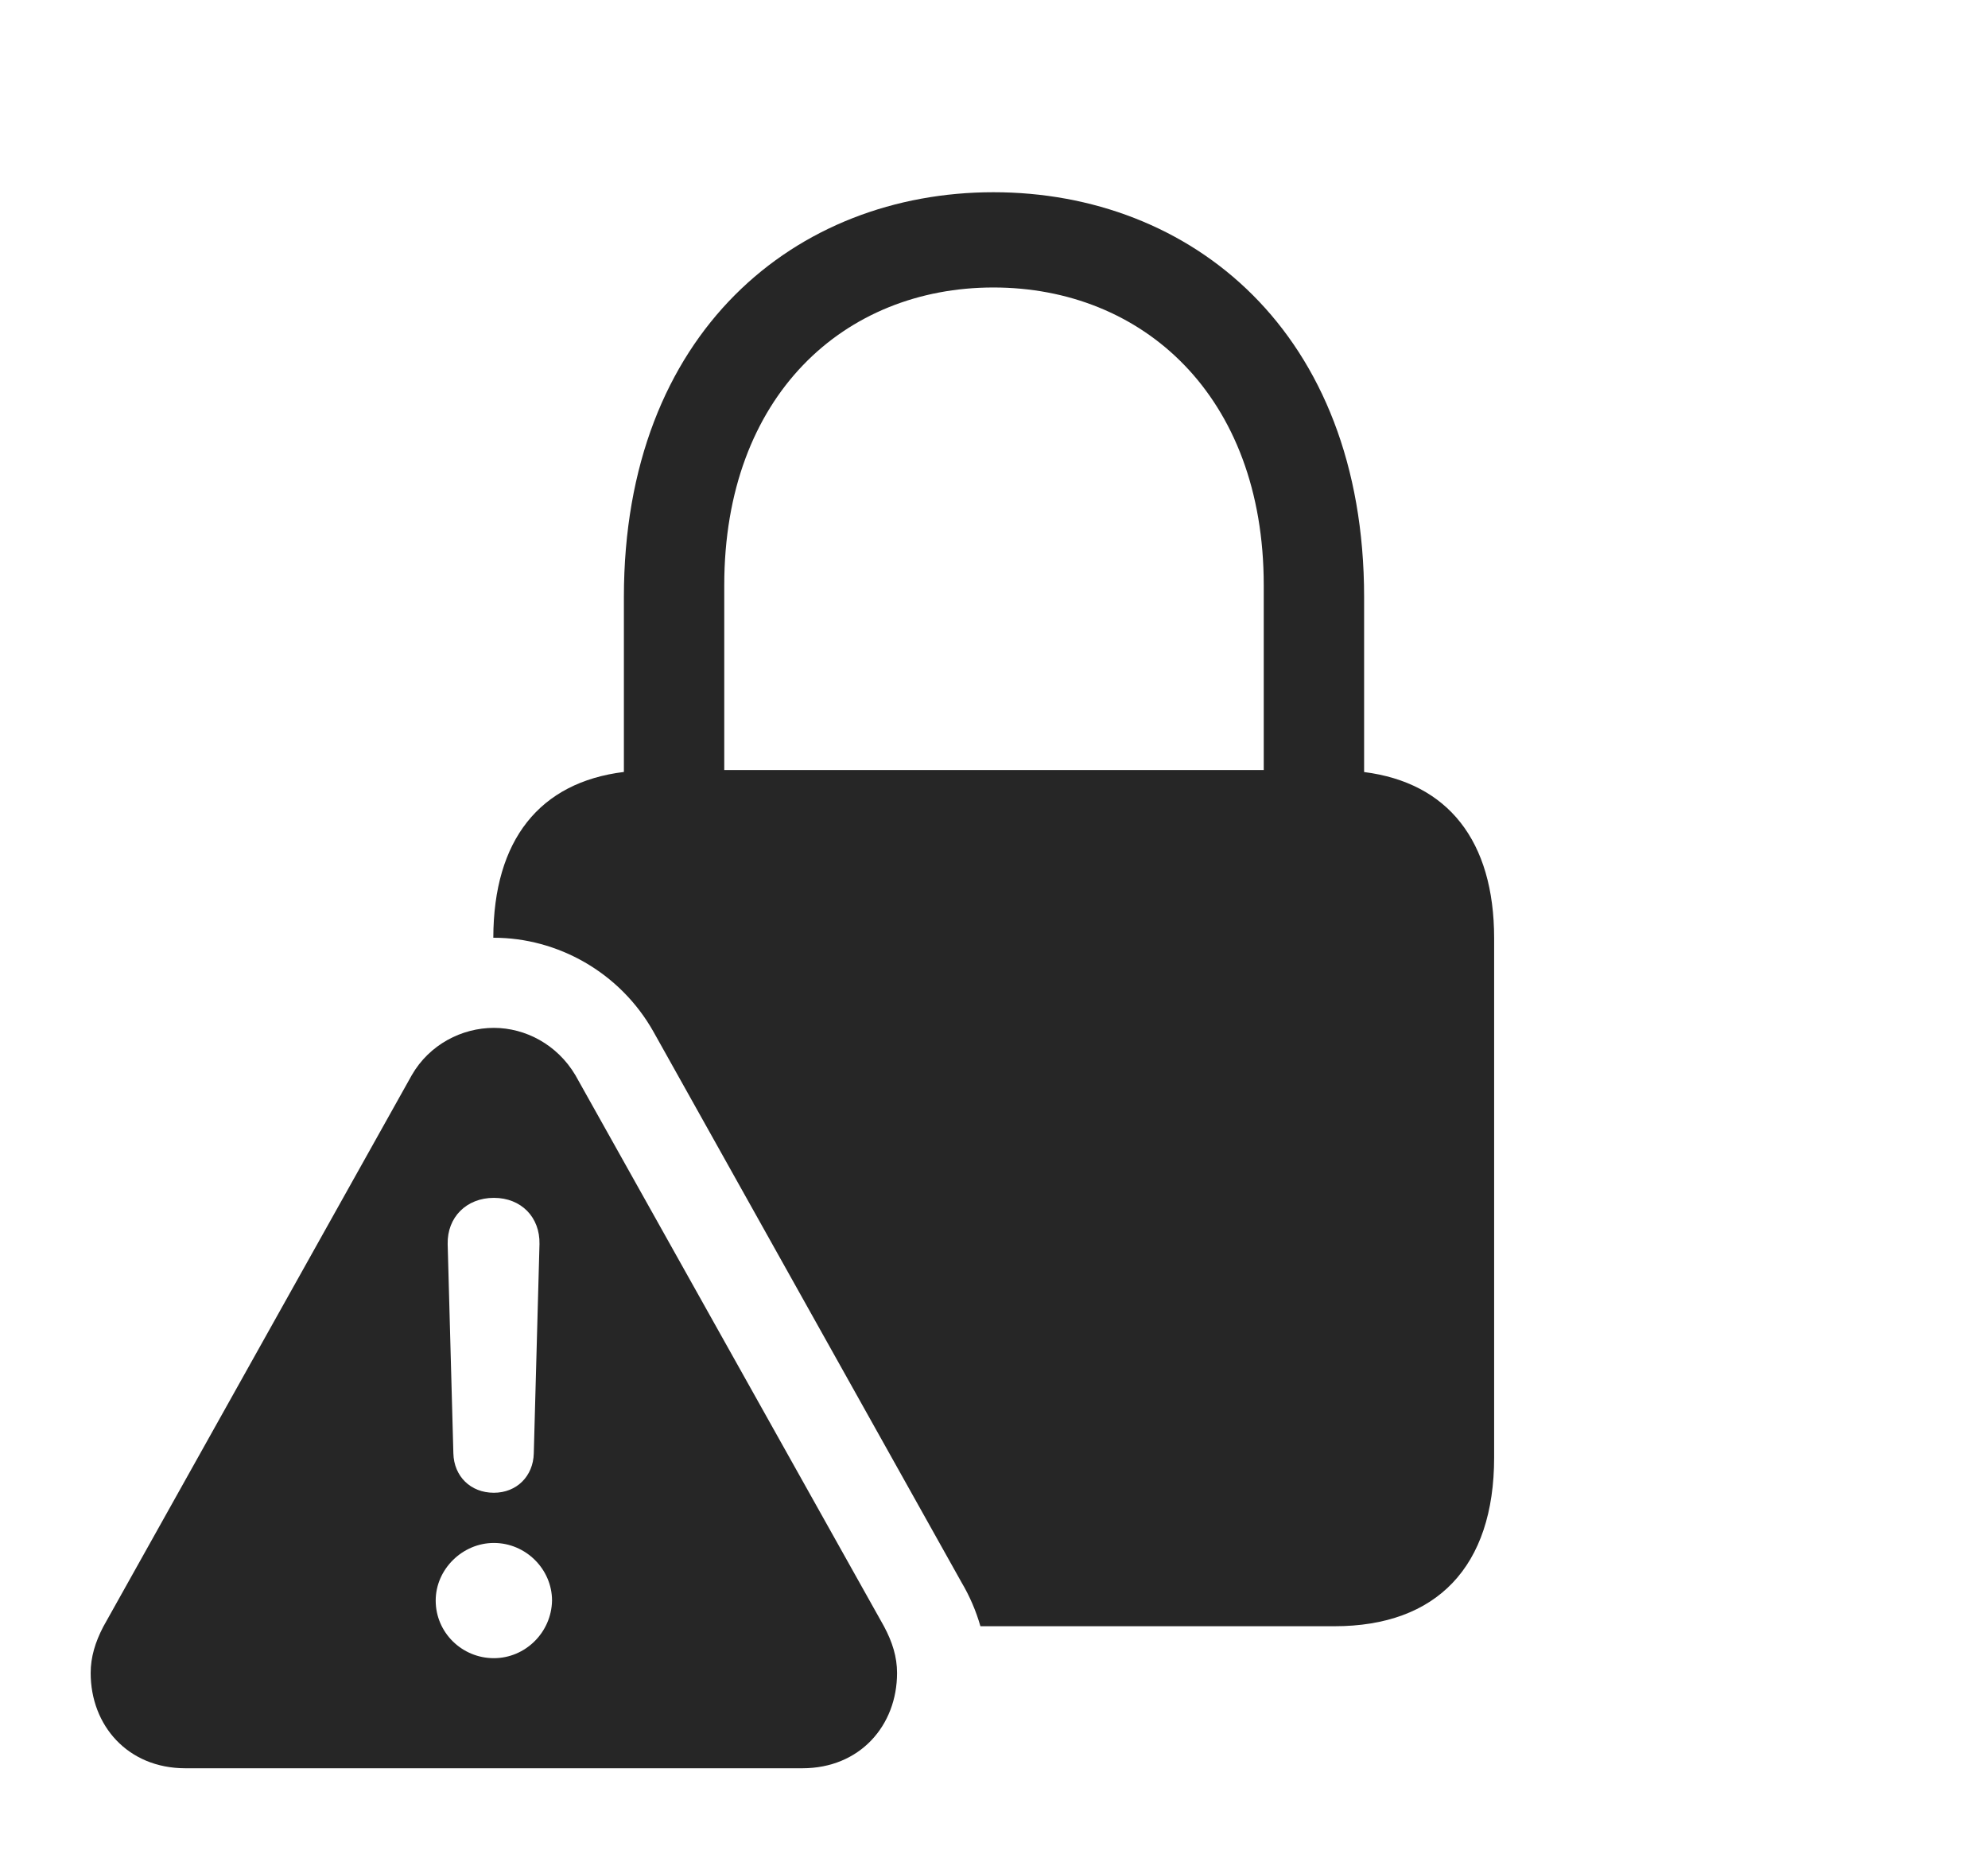 <?xml version="1.0" encoding="UTF-8"?>
<!--Generator: Apple Native CoreSVG 326-->
<!DOCTYPE svg
PUBLIC "-//W3C//DTD SVG 1.1//EN"
       "http://www.w3.org/Graphics/SVG/1.1/DTD/svg11.dtd">
<svg version="1.1" xmlns="http://www.w3.org/2000/svg" xmlns:xlink="http://www.w3.org/1999/xlink" viewBox="0 0 871.5 814.25">
 <g>
  <rect height="814.25" opacity="0" width="871.5" x="0" y="0"/>
  <path d="M598 261.75L598 338.374C634.629 343.019 655 368.361 655 411.25L655 638.75C655 686.75 629.75 712.75 585 712.75L429.794 712.75C427.894 706.085 425.097 699.577 421.5 693.5L286.5 452.25C271.75 426 244.25 411 216.5 411C216.419 411 216.338 411 216.258 411.008C216.328 368.143 236.603 342.869 273.5 338.337L273.5 261.75C273.5 145.25 349.25 84.25 435.5 84.25C522 84.25 598 145.25 598 261.75ZM317.5 256.5L317.5 337.5L554 337.5L554 256.5C554 173.25 500.75 126 435.5 126C370.25 126 317.5 173.25 317.5 256.5Z" fill="black" fill-opacity="0.85"/>
  <path d="M252.25 471.25L387.5 712.75C391.25 719.75 393.25 726.25 393.25 733.25C393.25 756.25 377 775 351.75 775L81.25 775C56 775 39.75 756.25 39.75 733.25C39.75 726.25 41.75 719.75 45.25 713L180.5 471.25C188.25 457.75 202.5 450.5 216.5 450.5C230.25 450.5 244.25 457.75 252.25 471.25ZM191 701.5C191 715.5 202.5 726.75 216.5 726.75C230.25 726.75 241.75 715.5 242 701.5C242 687.75 230.5 676.25 216.5 676.25C202.75 676.25 191 687.75 191 701.5ZM196.25 545.25L198.75 637C199 647 206.25 654.25 216.5 654.25C226.5 654.25 233.75 647 234 637L236.5 545.25C236.75 533.5 228.5 525 216.5 525C204.5 525 196 533.5 196.25 545.25Z" fill="black" fill-opacity="0.85"/>
 </g>
</svg>
